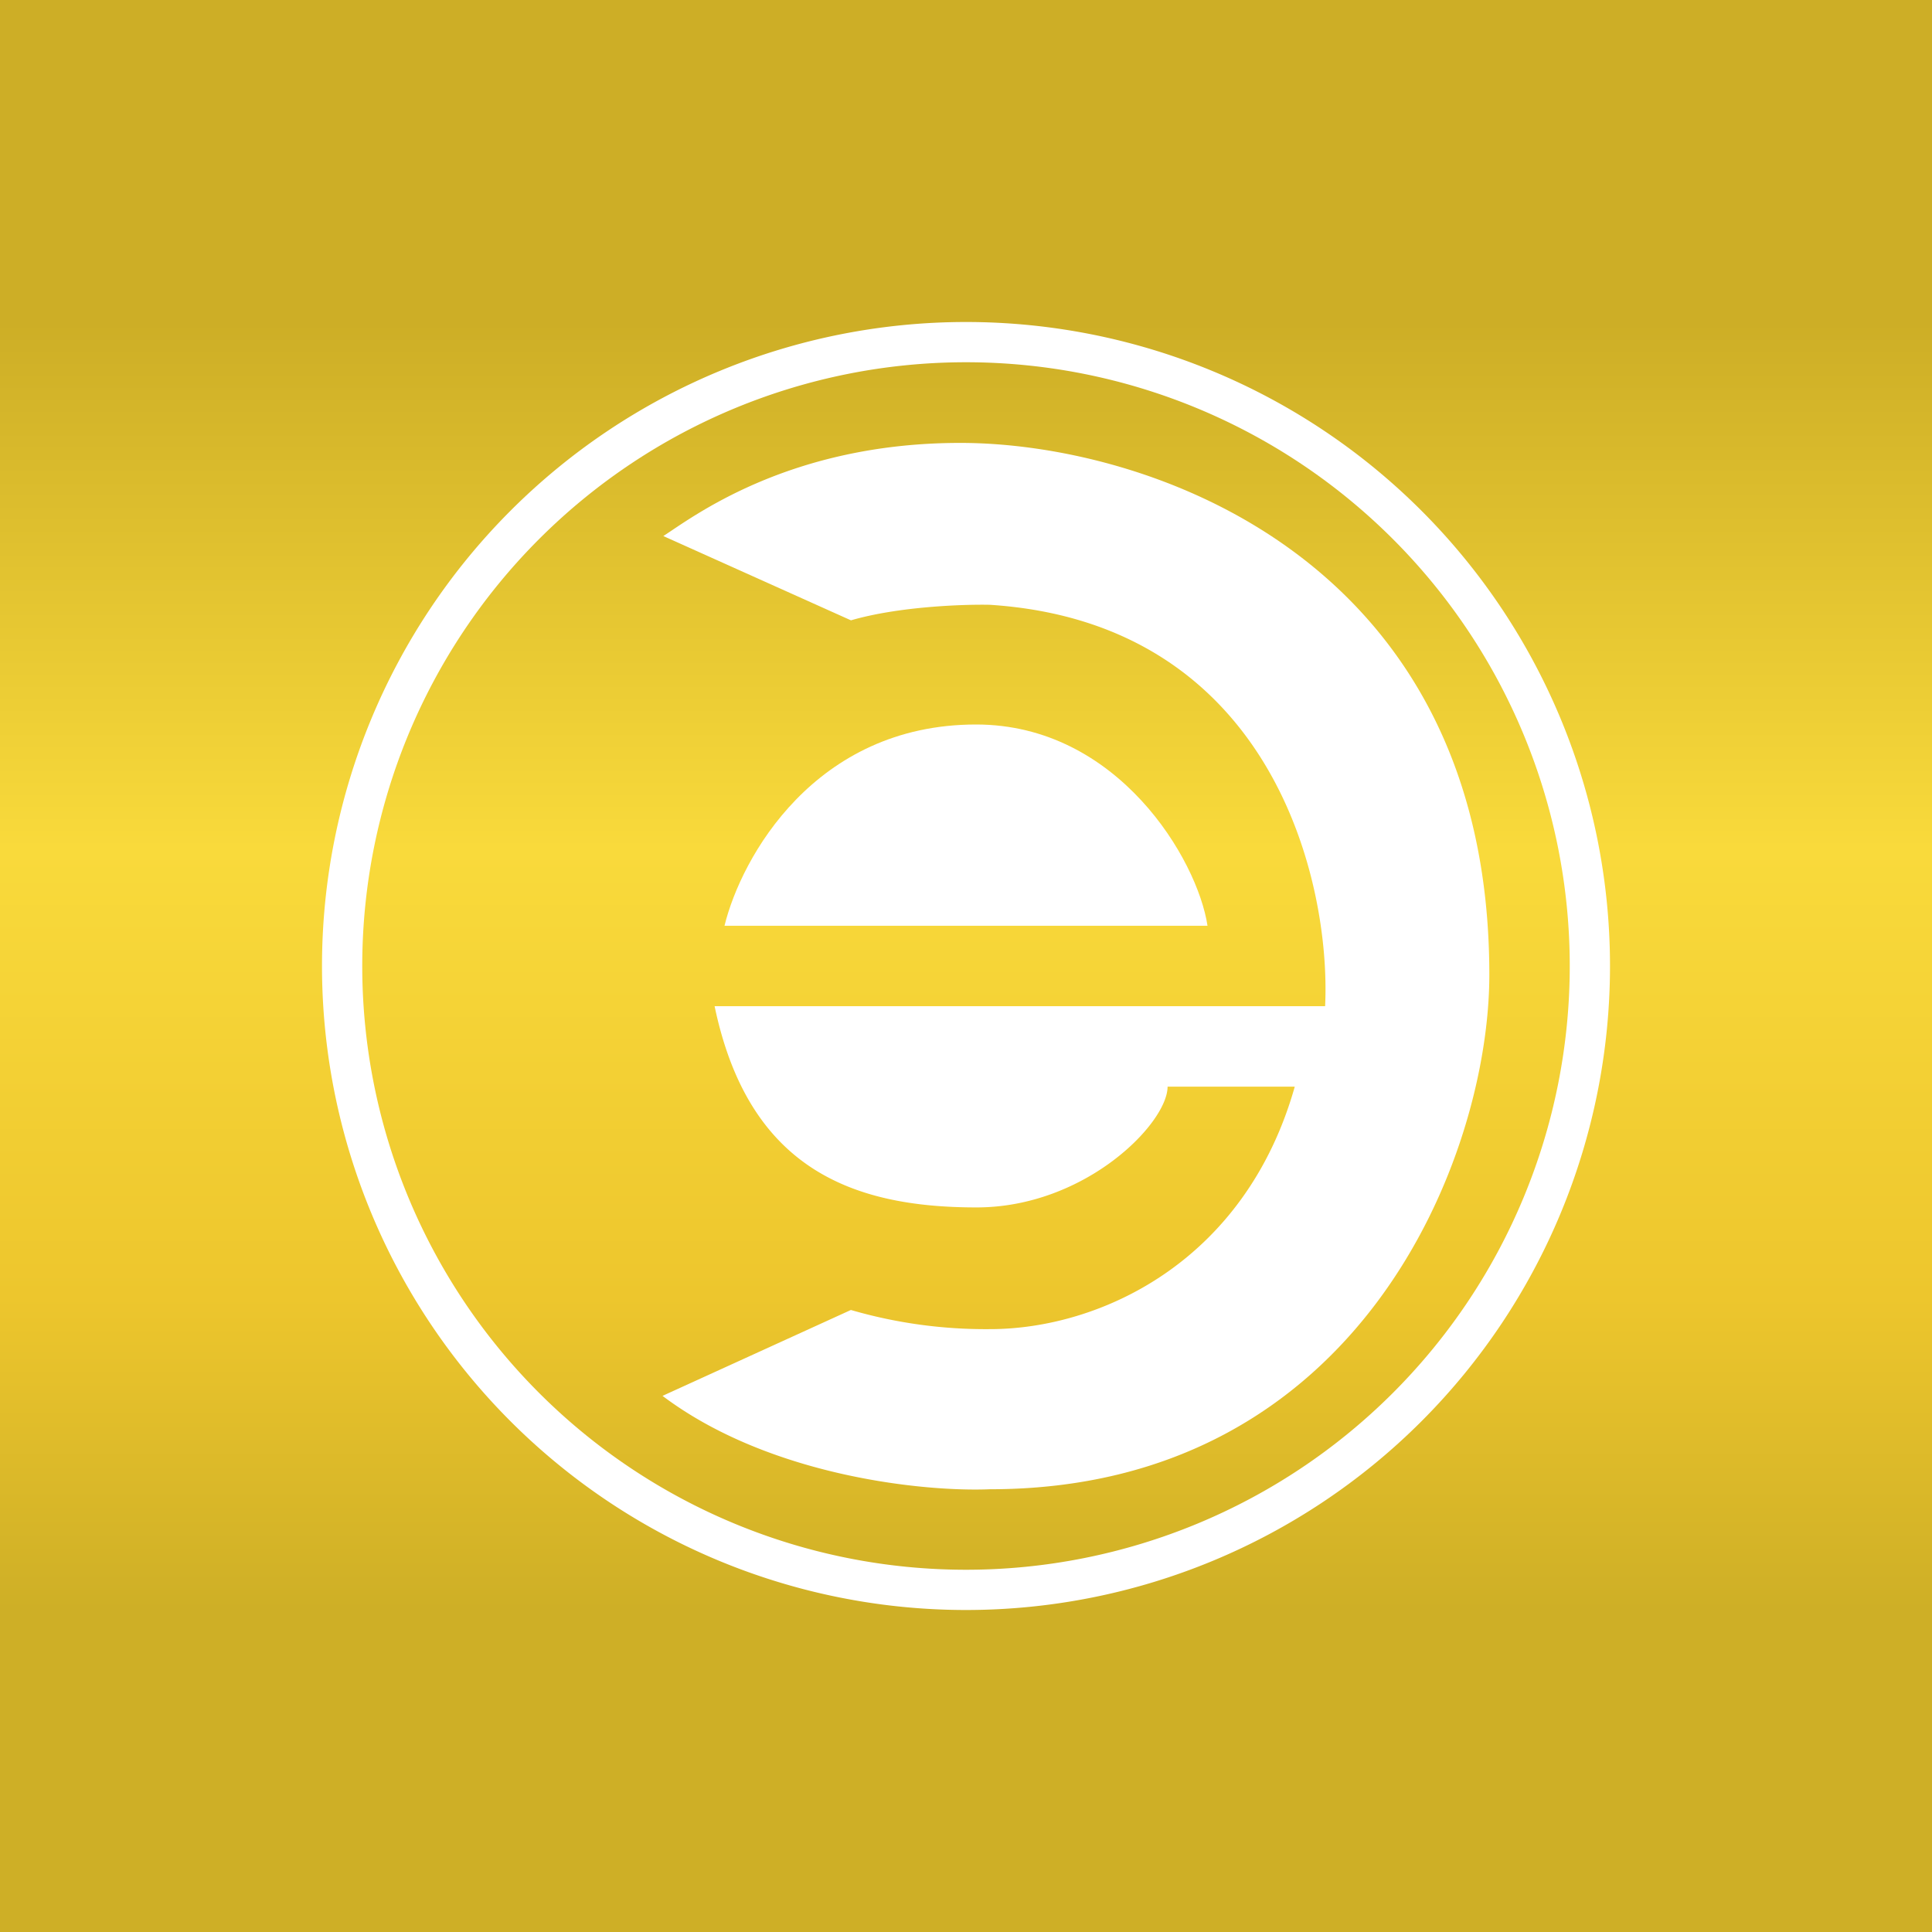 <svg xmlns="http://www.w3.org/2000/svg" width="24" height="24" fill="none" viewBox="0 0 24 24">
    <rect x="0" y="0" width="24" height="24" fill="#333333" stroke="none"/>
    <g clip-path="url(#ECOIN__a)">
        <path fill="url(#ECOIN__b)" d="M24 0H0v24h24z"/>
        <path fill="#fff" fill-rule="evenodd" d="M12 19.5a7.5 7.5 0 1 0 0-15 7.5 7.5 0 0 0 0 15m0 .5a8 8 0 1 0 0-16 8 8 0 0 0-8 8 8 8 0 0 0 8 8" clip-rule="evenodd"/>
        <path fill="#fff" d="M11.929 5.502c-2.137 0-3.335.93-3.689 1.157l2.331 1.047c.591-.172 1.396-.2 1.725-.193 3.509.227 4.239 3.44 4.165 4.986H8.877c.42 2.009 1.698 2.5 3.253 2.5 1.352 0 2.374-1.045 2.374-1.5h1.58c-.618 2.184-2.428 3.012-3.788 3.012a6 6 0 0 1-1.726-.238L8.23 17.34c1.337 1.007 3.268 1.194 4.067 1.16 4.604 0 6.204-4.138 6.204-6.392 0-5.189-4.267-6.606-6.571-6.606"/>
        <path fill="#fff" d="M12.125 9C10.122 9 9.207 10.653 9 11.5h6c-.123-.82-1.113-2.5-2.875-2.5"/>
    </g>
    <defs>
        <linearGradient id="ECOIN__b" x1="12" x2="12" y1="4" y2="20" gradientUnits="userSpaceOnUse">
            <stop stop-color="#CDAE26"/>
            <stop offset=".409" stop-color="#F9DA3B"/>
            <stop offset=".757" stop-color="#EDC62D"/>
            <stop offset="1" stop-color="#CEAF26"/>
        </linearGradient>
        <clipPath id="ECOIN__a">
            <path fill="#fff" d="M0 0h24v24H0z"/>
        </clipPath>
    </defs>
</svg>
